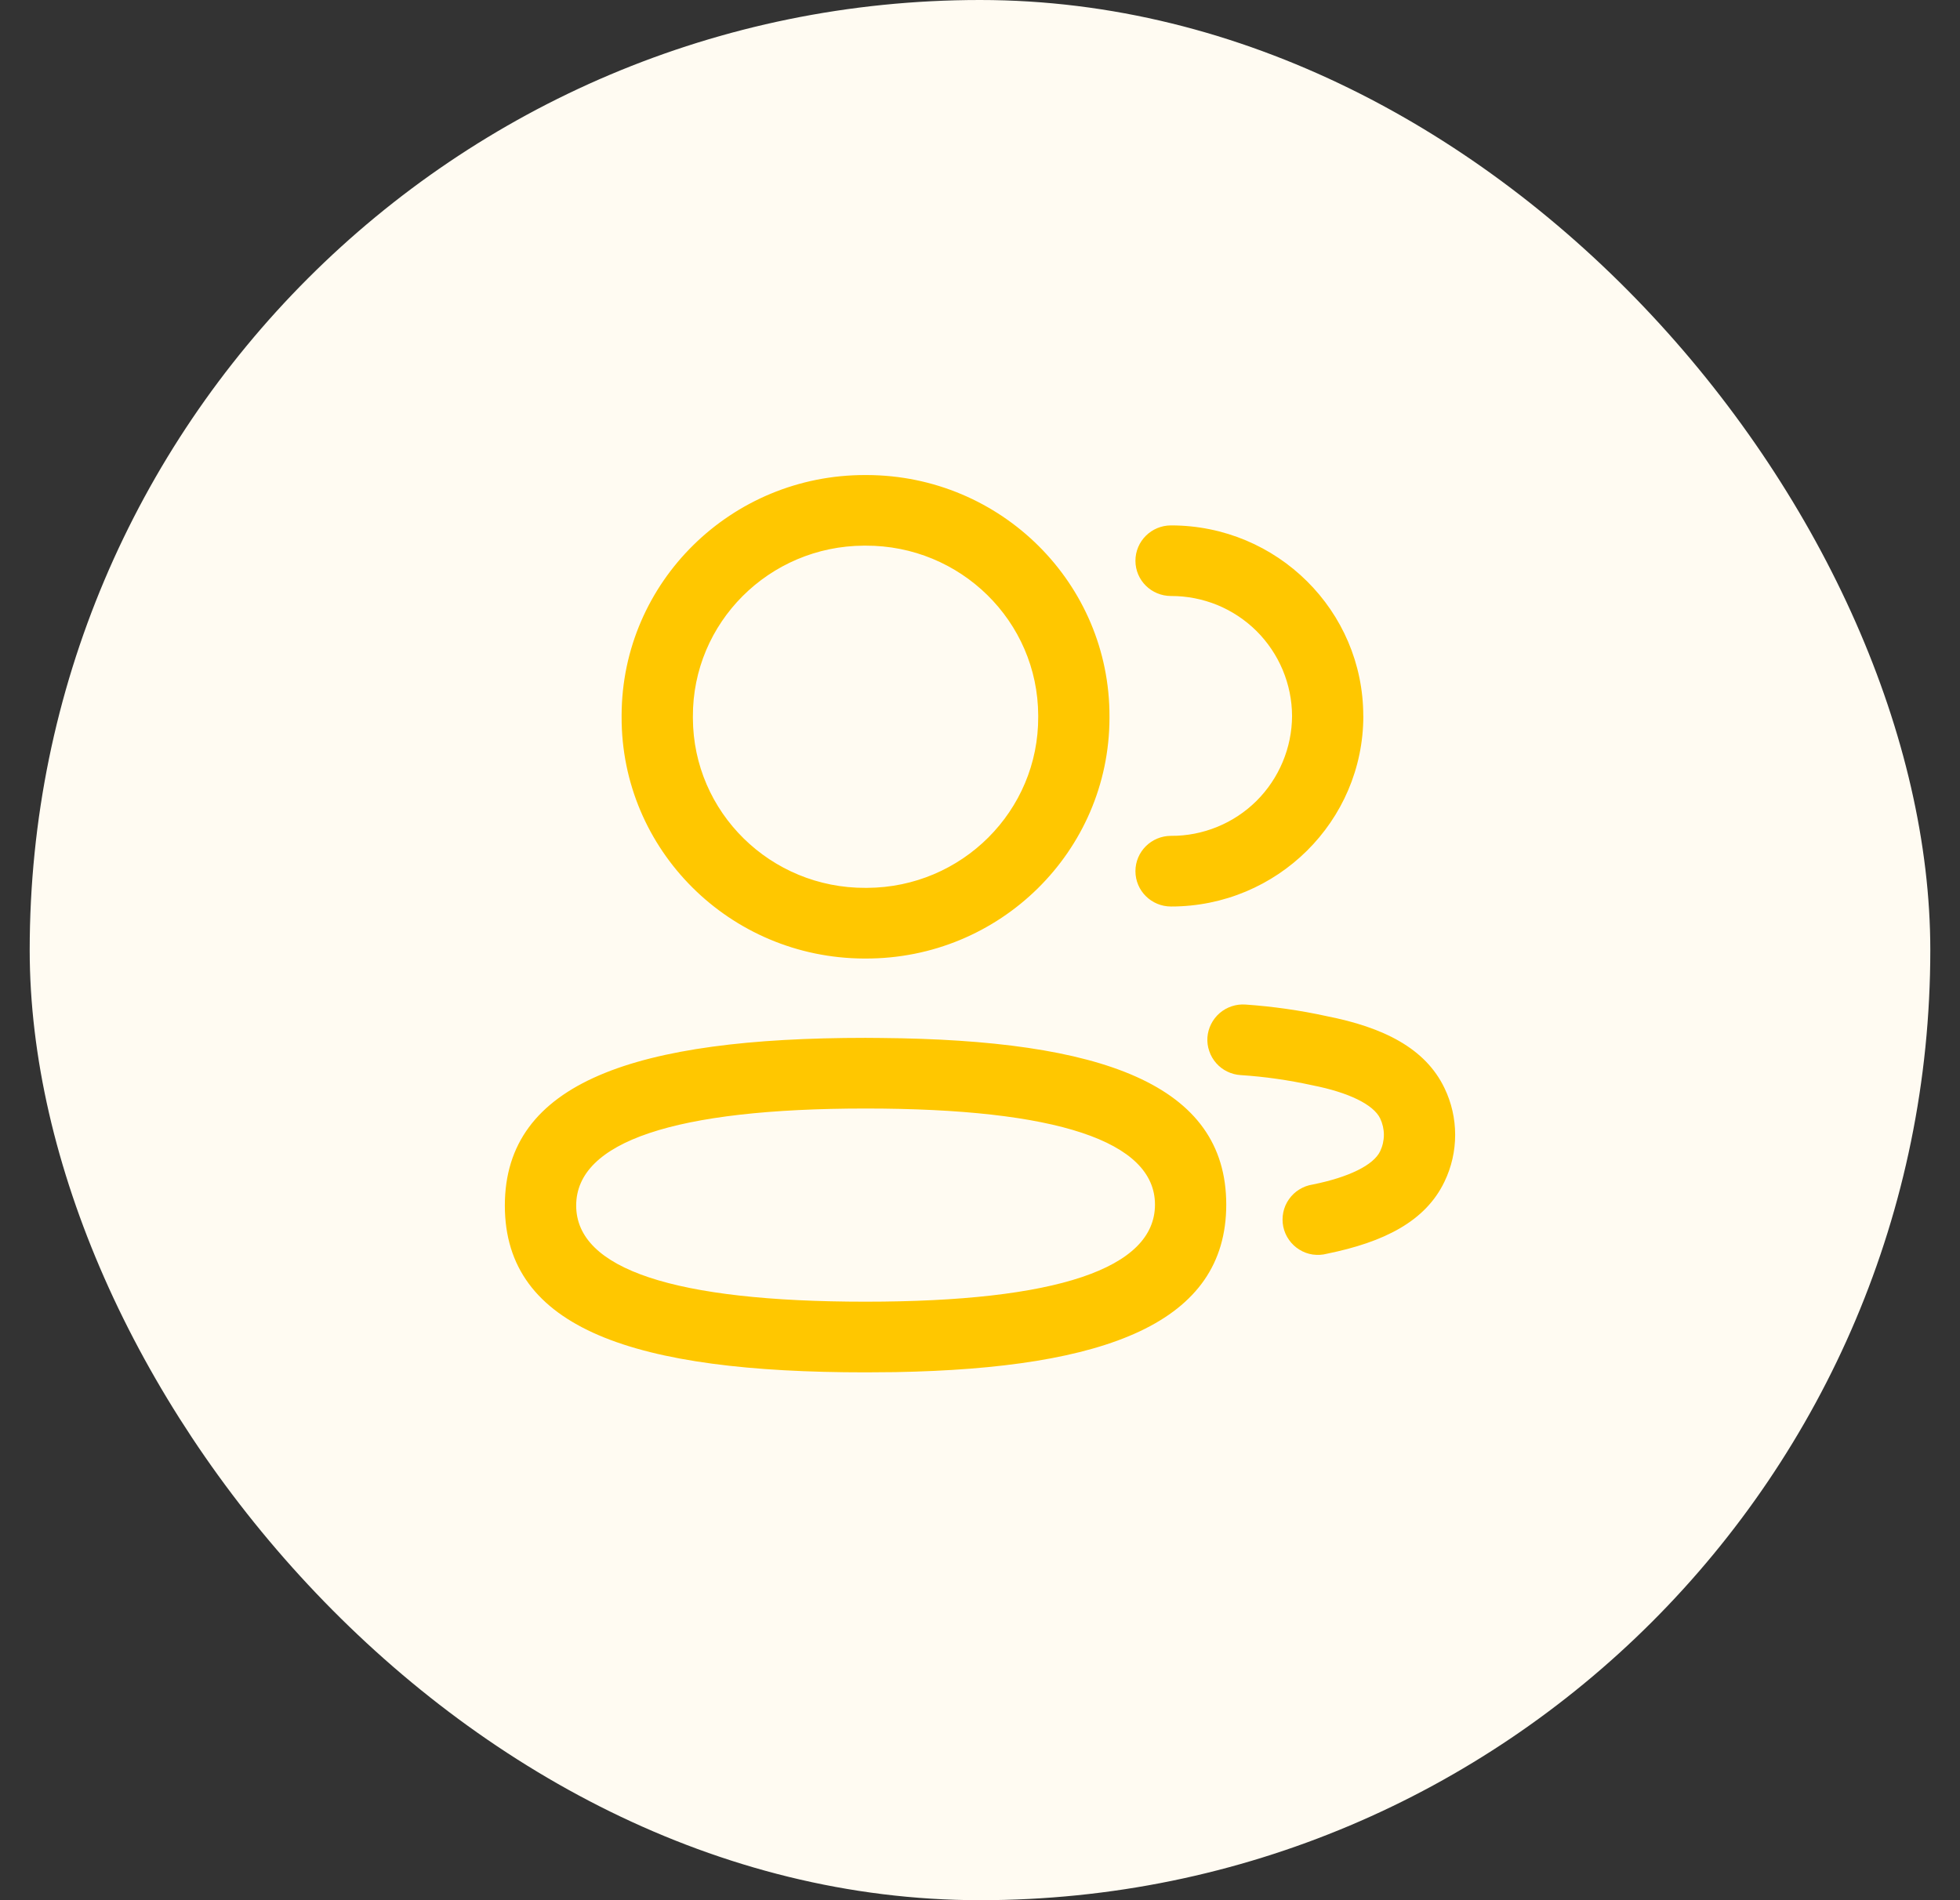 <svg width="33" height="32" viewBox="0 0 33 32" fill="none" xmlns="http://www.w3.org/2000/svg">
<rect x="0" y="0" width="33" height="32" fill="#333333" stroke="none"/>
<rect x="0.5" width="32" height="32" rx="16" fill="#FFFBF2"/>
<g clip-path="url(#clip0_10916_4327)">
<path d="M14.573 8C12.312 7.993 10.472 9.804 10.466 12.044V12.071C10.458 14.311 12.286 16.134 14.548 16.142H14.573C16.835 16.148 18.674 14.336 18.68 12.094V12.07C18.687 9.828 16.858 8.006 14.596 8H14.573ZM14.573 9.189C16.173 9.183 17.474 10.462 17.48 12.047V12.07C17.488 13.655 16.196 14.946 14.597 14.952H14.573C12.973 14.959 11.672 13.68 11.666 12.095V12.07C11.658 10.486 12.949 9.196 14.546 9.189H14.573ZM22.953 12.057C22.953 10.285 21.504 8.848 19.717 8.848C19.385 8.848 19.117 9.115 19.117 9.444C19.117 9.772 19.385 10.037 19.717 10.037C19.983 10.036 20.247 10.088 20.494 10.188C20.74 10.289 20.965 10.438 21.154 10.625C21.343 10.813 21.493 11.036 21.596 11.281C21.699 11.527 21.753 11.79 21.754 12.057C21.753 12.323 21.699 12.587 21.596 12.832C21.493 13.078 21.343 13.301 21.154 13.489C20.965 13.676 20.74 13.825 20.494 13.925C20.247 14.026 19.983 14.078 19.717 14.076C19.385 14.076 19.117 14.343 19.117 14.671C19.117 15 19.385 15.266 19.717 15.266C21.504 15.266 22.954 13.829 22.954 12.057H22.953ZM22.339 17.113C21.888 17.014 21.43 16.949 20.969 16.917C20.811 16.906 20.655 16.958 20.535 17.061C20.415 17.165 20.341 17.312 20.329 17.47C20.324 17.549 20.334 17.627 20.36 17.701C20.385 17.776 20.425 17.845 20.477 17.904C20.528 17.962 20.591 18.011 20.662 18.045C20.733 18.08 20.809 18.1 20.887 18.105C21.293 18.131 21.695 18.189 22.093 18.276C22.714 18.398 23.125 18.603 23.237 18.834C23.278 18.92 23.3 19.015 23.3 19.111C23.3 19.207 23.278 19.302 23.237 19.388C23.126 19.619 22.717 19.824 22.101 19.948C22.021 19.96 21.944 19.989 21.875 20.032C21.806 20.074 21.747 20.131 21.701 20.197C21.654 20.263 21.622 20.339 21.606 20.418C21.59 20.497 21.59 20.579 21.606 20.658C21.623 20.738 21.655 20.813 21.702 20.879C21.748 20.945 21.808 21.002 21.877 21.044C21.945 21.087 22.022 21.115 22.102 21.127C22.183 21.138 22.264 21.134 22.343 21.113C23.299 20.918 23.999 20.571 24.32 19.9C24.439 19.654 24.5 19.385 24.5 19.111C24.5 18.838 24.439 18.569 24.32 18.323C23.997 17.65 23.289 17.3 22.338 17.113H22.339ZM8.5 20.302C8.5 18.222 10.706 17.478 14.573 17.478L14.829 17.48C18.544 17.511 20.646 18.255 20.646 20.286C20.646 22.275 18.631 23.042 15.079 23.107L14.571 23.111C10.696 23.111 8.5 22.382 8.5 20.302ZM19.446 20.286C19.446 19.219 17.79 18.668 14.573 18.668C11.36 18.668 9.701 19.227 9.701 20.302C9.701 21.372 11.355 21.921 14.572 21.921C17.787 21.921 19.446 21.362 19.446 20.286Z" fill="#FFC700"/>
</g>
<defs>
<clipPath id="clip0_10916_4327">
<rect width="16" height="16" fill="white" transform="translate(8.5 8)"/>
</clipPath>
</defs>
</svg>
